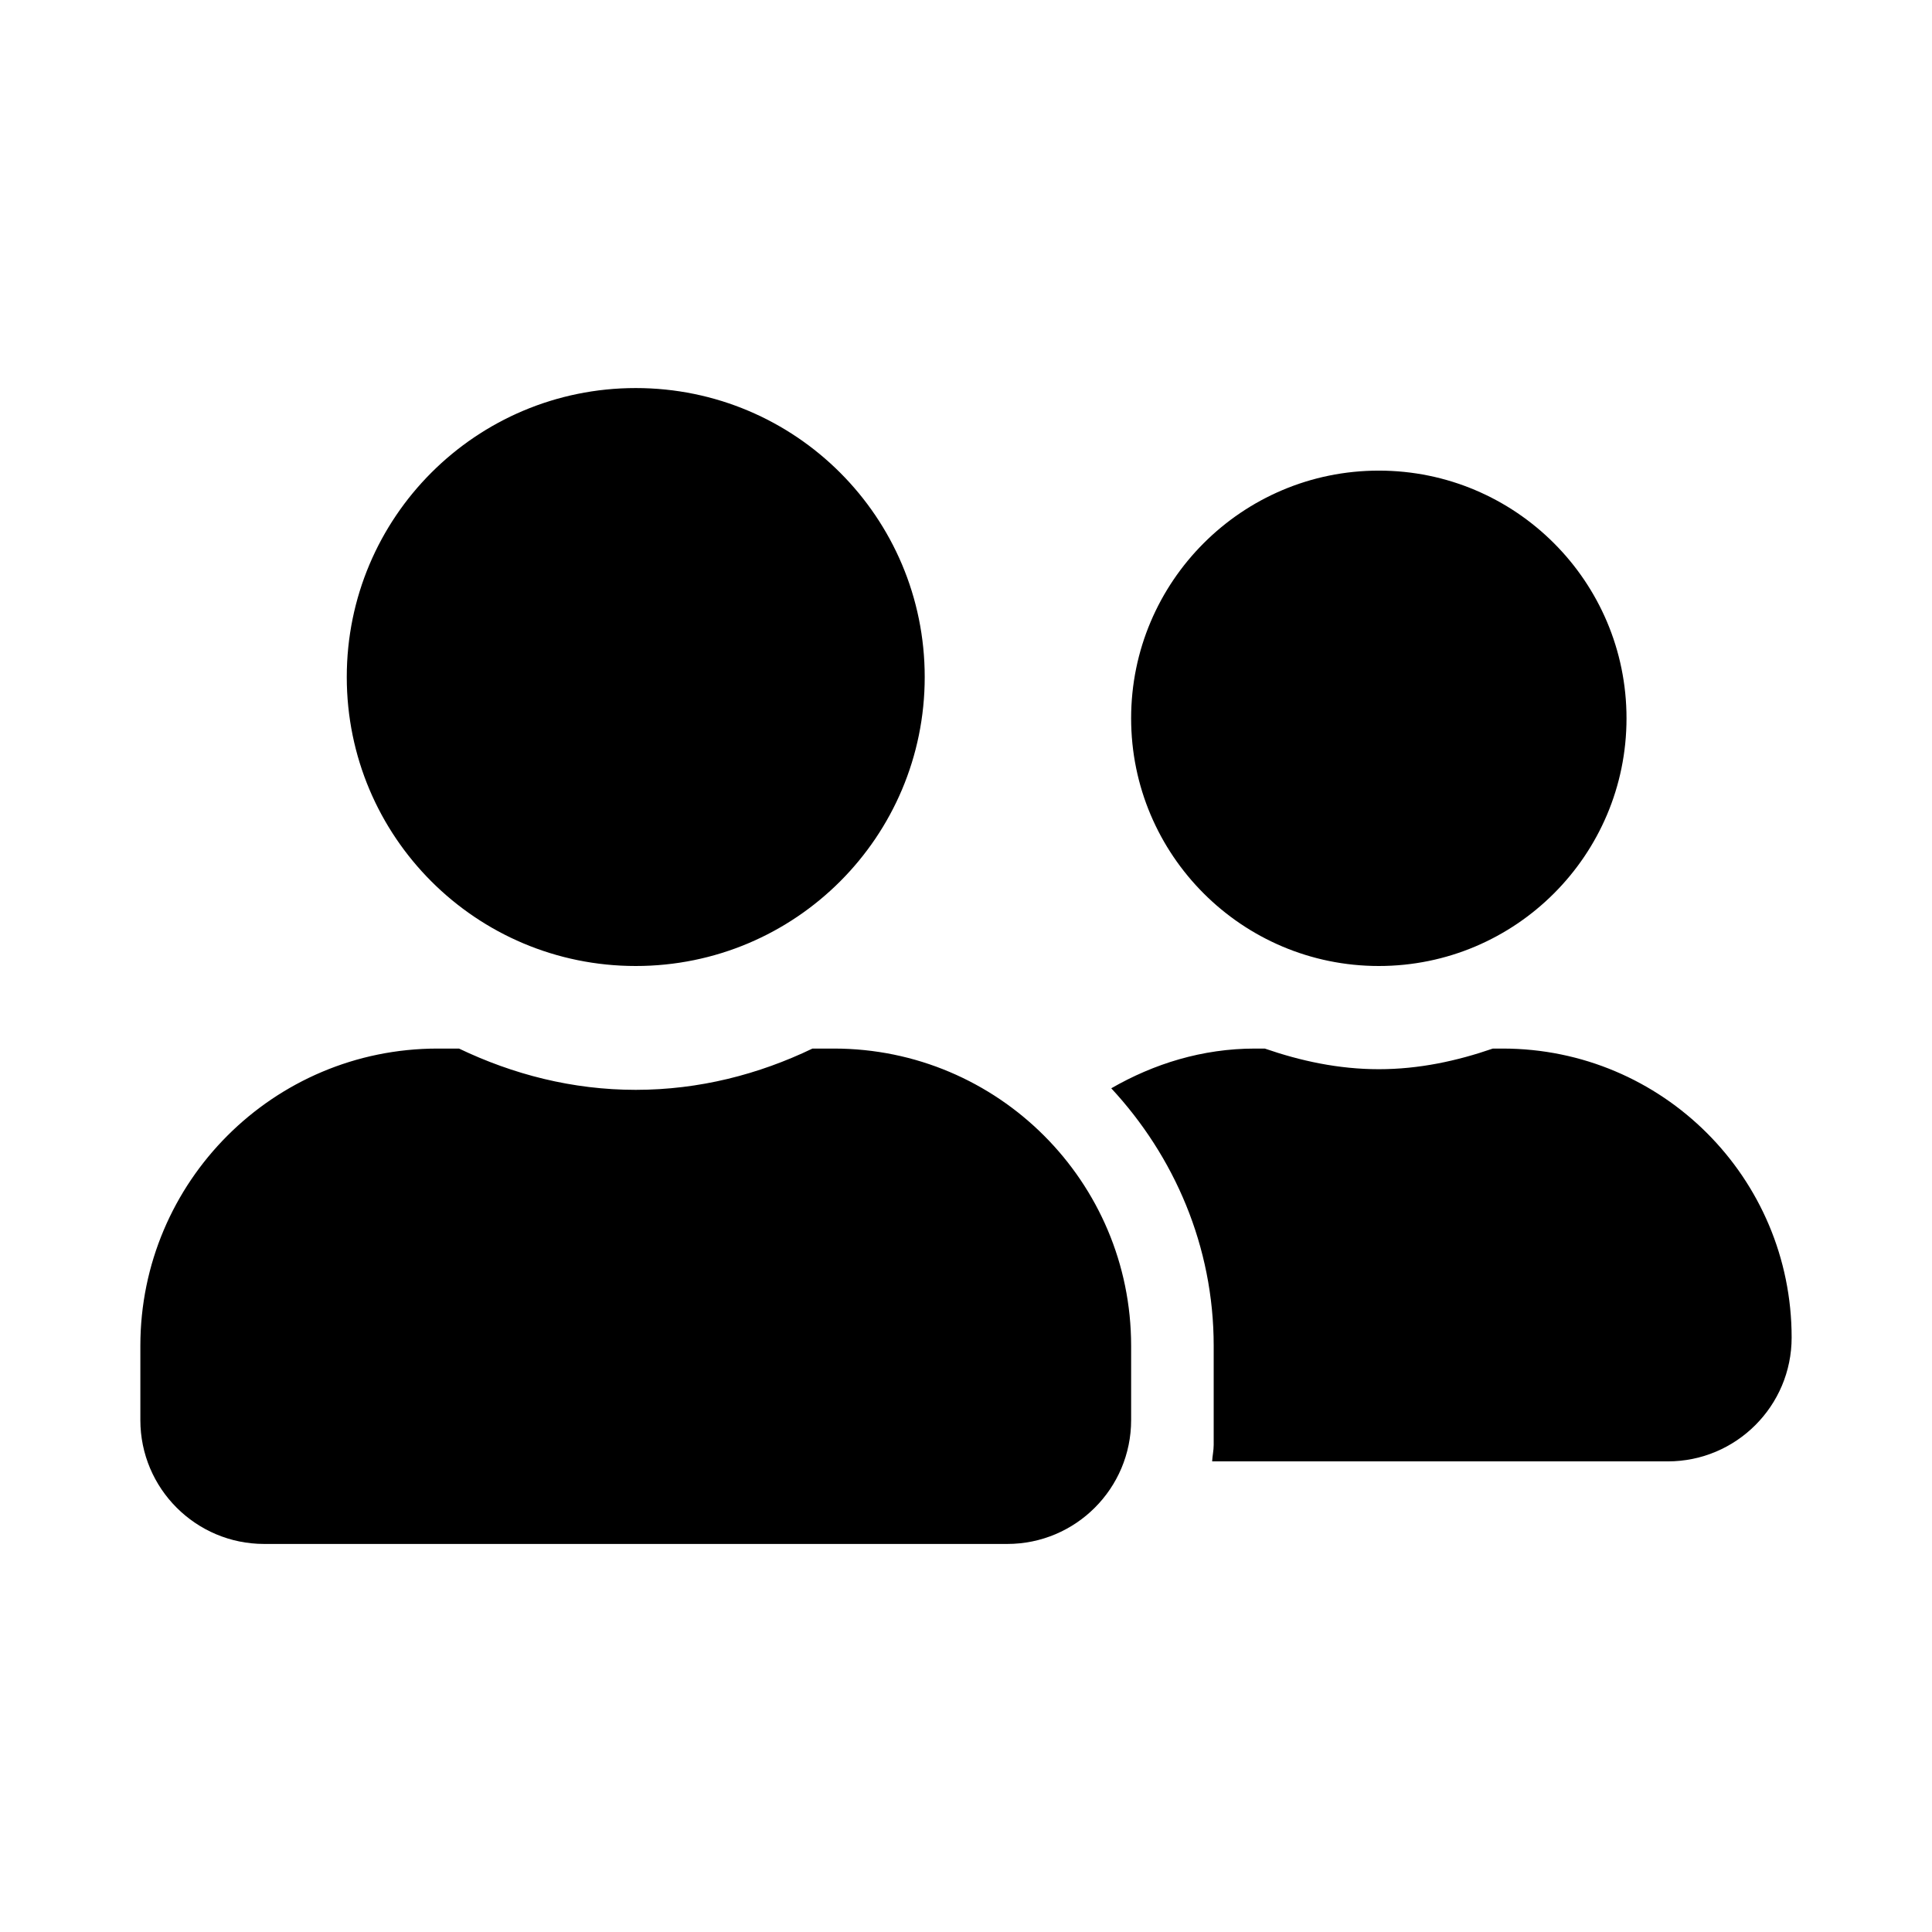 <svg xmlns="http://www.w3.org/2000/svg" width="100%" height="100%" viewBox="0 0 748.8 748.8"><path fill="currentColor" d="M246.4 374.4c-61.9 0-112-50.1-112-112s50.1-112 112-112 112 50.1 112 112-50.1 112-112 112zM323.2 406.4c63.6 0 115.2 51.6 115.2 115.2v28.8c0 26.5-21.5 48-48 48h-288c-26.5 0-48-21.5-48-48v-28.8c0-63.6 51.6-115.2 115.2-115.2h8.3c20.9 10 43.9 16 68.5 16s47.7-6 68.5-16h8.3zM534.4 374.4c-53 0-96-43-96-96s43-96 96-96 96 43 96 96-43 96-96 96zM582.4 406.4c61.9 0 112 50.1 112 112 0 26.5-21.5 48-48 48h-176.6c0.1-2.1 0.6-4.2 0.6-6.4v-38.4c0-38.6-15.3-73.5-39.7-99.8 16.5-9.5 35.3-15.4 55.7-15.4h3.8c13.9 4.8 28.6 8 44.2 8s30.3-3.2 44.2-8h3.8z" /></svg>